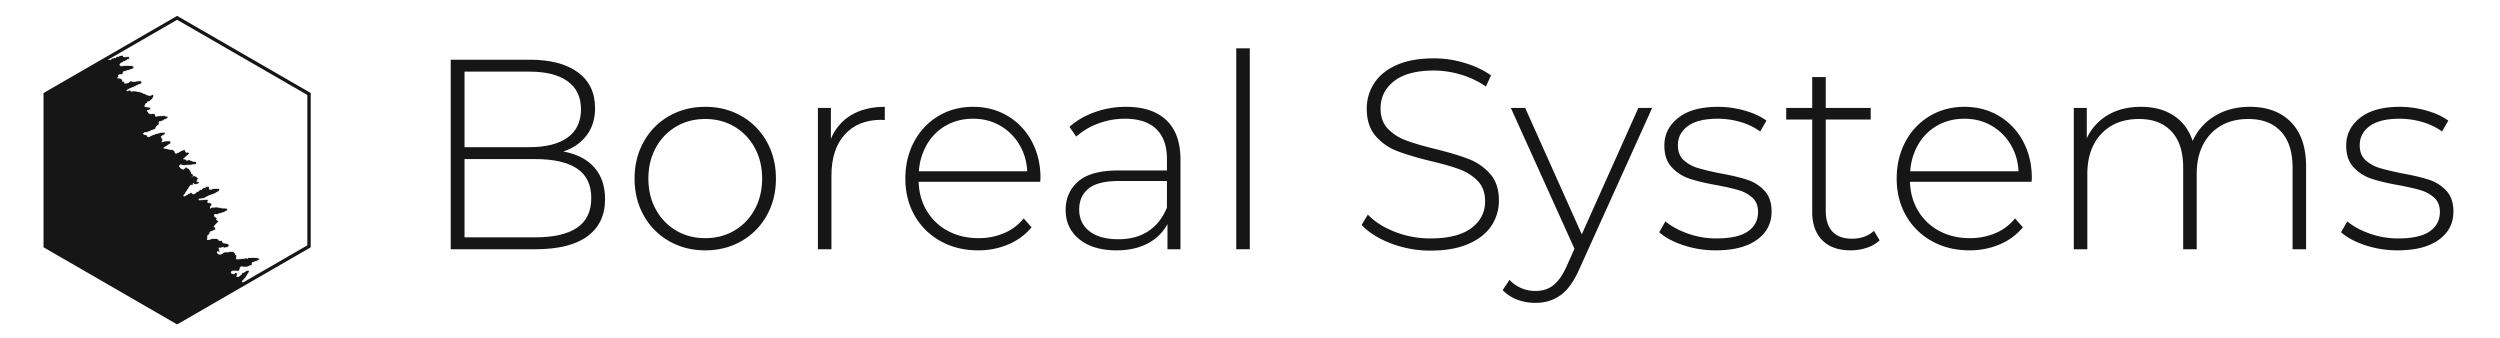 <svg id="Layer_1" data-name="Layer 1" xmlns="http://www.w3.org/2000/svg" viewBox="0 0 3693 500"><defs><style>.cls-1,.cls-3{fill:#fff;}.cls-2,.cls-4{fill:#161616;}.cls-2{stroke:#fff;}.cls-2,.cls-3{stroke-miterlimit:10;}.cls-3{stroke:#161616;stroke-width:5px;}</style></defs><title>Light_Full</title><rect class="cls-1" width="3693" height="500"/><polygon class="cls-1" points="262 0 45.49 125 45.49 375 262 500 478.51 375 478.51 125 262 0"/><path class="cls-2" d="M34.43,450.84c-1.85-1.21-4.15-1.56-6.45-1.91a2.32,2.32,0,0,1-2.4-1.77A3.38,3.38,0,0,1,27.47,444l2-.64c3.61-.08,6.58-1.05,10.08-.36,2.29.34,5-.18,7.66.06.77.11,1.1,0,1.21-.76.45-.87-.21-.66-.65-.88a1.91,1.91,0,0,1-1.52-1.33c-1.52-1.32-3.16-1.88-4.93-.58-1.21.75-2.84.19-4.38,1.06-1.21.76-1-.78-1.86-1.22s-.32-1-.1-1.43c1-1.41,2.65-1.95,2.77-3.81-.65-.88-1.53-.23-2.3-.34s-1.54.86-1.63-.56c-.33-1-.88-.45-1.1,0-1,1.41-2.2,1.08-3.4.74a46.22,46.22,0,0,0-6.68-.38c-1.42.1-1.41-1-2-1.55-.43-1.32.23-1.53,1.11-2.18a10.72,10.72,0,0,1,3.19-1.4c3.52-1.51,7.35-2,11.09-4,2.09-1.41,5.05-1.27,7.36-3.12,1.64.56,3.18-.3,4.83-.84,1.75-.2.86,1.54,1.18,2.53,1.54-.86.46-2,.9-2.84.88-.65,1.2.34,1.64.56.11.33.44.22.77.11,2.09-1.4,2.85-1.29,3.83.58,1.09,0,.33-1.2,1.32-1.52a2.67,2.67,0,0,0,.76,1.21l.32,1c1.55-2,4.07-2.05,5.94-3,.88-.66,2.07.78,3.17-.31.78-1,1.77-1.3,2.87-2.39a4,4,0,0,0-4.26-.8,24.56,24.56,0,0,1-13.26.67c-2.41-.68-5.15-.15-8,.05-.33.11-1.31.43-1.75.2-3.71-1.34-6.58,1.05-9.66,2.78l-3.63,2.27a2.85,2.85,0,0,1-3.61-1c-1.08-1.11-.31-2.09.57-2.74,1.66-1.63,1.44-2.28,0-3.28-2.51-2.1-5.14-1.24-7.67-.06-2,.64-3.84.52-5.81,1.16-1,.32-1.53-.23-2.08-.78a1.6,1.6,0,0,1,.45-2c.23-.44.89-.65,1.11-1.09,1.1-1.08,2.75-1.62,3.31-3.26.34-1.2,2.64-2,4.18-2.81a2.59,2.59,0,0,0,2-1.74c.45-2,2.87-3.48,5.06-3.47a7.68,7.68,0,0,0,4.95-2.7c1.77-2.39,4.73-3.35,7.37-4.21.66-.22,1.53.23,1.54-.87s-.76-1.21-1.52-1.32c-.66.21-1.1,0-1.76.2-2.3.75-2.29-1.44-2.94-2.32-.54-.55-.32-1,.23-1.53A12.24,12.24,0,0,1,38.86,386c1.87-1,3.3-2.16,3.21-3.59-.65-2-1.17-4.72-3.91-5.28a16.26,16.26,0,0,1-3.6-1c-.55-.55-.77-.11-1.32.43-1.21.76-2.09,1.41-3.3,2.17-1,.32-1.76,1.3-2.85.19-.76-1.21-2.17-2.2-1.18-3.62a4.71,4.71,0,0,0,1-1.42,1.88,1.88,0,0,0,.34-1.2c-.22-.66-.88-.44-1.54-.23-3,1-6.24-.16-9.42.15-1.53-.23-2.51-1-2.28-2.54.13-1.86-1.51-2.42-2.94-2.32-4.05-.14-7-2.46-10.7-3.8-1.2-.34-1.09-1.11-.54-1.65.12-.77.13-1.86,1.33-1.53,1.64.57,2.74-.52,4.27-.29.77.11,1.76-.21,2.63.24,1.43-.1,3.84-.52,4.28-1.39a2.48,2.48,0,0,1,3.52-1.51c2.73.57,5.15-.95,7.34.16l1-.32c.88-.65,2.75-.52,2.75-1.62-.09-1.42-1.74-.89-2.61-1.33a3.69,3.69,0,0,1-1.87-.13c-2.4-.67-4.8-1.35-4-4.52a20.23,20.23,0,0,1,7.89-1.47c1.86.12,2.52-.09,2.65-2a6.2,6.2,0,0,1,1.77-2.4c1.87-1,1.65-1.63.24-2.62a8.13,8.13,0,0,0-2.19-1.12c-.54-.55.34-1.2.46-2-.1-1.43,1.11-2.19,2.64-1.95,2.19,0,4.5-.74,6.46-.28a3.41,3.41,0,0,0,3.08-.64l-.11-.33c-3.29,0-5.8-1-8.64-1.92-2-.46-3.39-.36-4.72,1.16-.55.55-1.54.87-2.09,1.41-1.22,1.85-2.75,1.62-4.17.63-1-.78-1.41-1-2.19,0-1.65,1.63-4,2.38-6.15,3.46q-2.65,1.95-4.6-.69a20,20,0,0,0,2.88-4.58c1-4.7,5.75-7,7.75-10.89-.65-.89-1.64-.56-2.73-.57a4.32,4.32,0,0,1-3.35-5.83,3.12,3.12,0,0,1,1.54-.87c3.28,0,6.69-1.81,9.87-2.11l.66-.22a35.44,35.44,0,0,0,11-8.67c.22-.44.77-1,.23-1.54a2.66,2.66,0,0,0-1.76.21,2.61,2.61,0,0,1-1.1,1.09,2.15,2.15,0,0,1-2.52.09c-.44-.23-.32-1-.21-1.76.24-2.62-.74-3.4-3.59-3.2-1.09,0-2.3.75-3.06-.46a1.26,1.26,0,0,0-1.09,0c-1.32.43-1.78,3.49-4.07,2.05-1.22,1.85-3.08,1.73-4.41,3.25a3.75,3.75,0,0,1-2.63.86,2.61,2.61,0,0,1-2.84-.9c-.65-.88.23-1.53.67-2.4.55-.55,1.11-1.09.79-2.08-3.5-.68-7.12-.6-10.51-.95a14.42,14.42,0,0,1-3.72-.25c-2-.46-1.41-2.09-1.51-3.52-.43-1.32.67-1.31,1.66-1.63L6,292.59c1.42-.1,2.42-1.51,4-1.28.11.33.55-.55.34-1.21.12-1.86,1.23-2.94,2.77-3.81,2.63-.85,4-3.47,6.93-4.44,1.32-.42,2.1-2.5,4.62-2.59-2.29-1.44-2.28-2.54-1.18-3.62l-.21-.66c-4.49-.36-4.57-4-5.43-6.61a2.61,2.61,0,0,0-2.06-1.88,1.63,1.63,0,0,1-.64-3.07c1.54-.87,3-2.06,5.17-2,3.83-.52,7.67-1,10.65-4.19-1.53-.24-2.73-.57-3.6-2.11-.43-1.32-1.85-1.22-3.06-.46-3.63,2.27-7.58,3.55-10.67,6.38a18.89,18.89,0,0,1-6.82,3.67c-1.32.43-2.64,1.95-3.85,2.71a2.17,2.17,0,0,1-2.85.19c-.88-.44-1.42-1-.65-2,2.1-2.5,3-5.35,4.44-7.63.45-.88.56-1.64,1.22-1.86,2.2-1.08,2.65-3,3.21-4.68.24-2.63,2.12-4.7,2.69-7.43,1.23-4,1.23-4-3.26-3.31-3.18.31-5.93,1.93-9.32,1.57-3.5-.68-6.69.72-10.19,0-1.53-.23-1.52-1.32-1.84-2.31-.1-1.42,1.1-1.09,1.76-1.3,2-.64,4.06-1,6-2.69.78-1,3-1,4.29-2.49-1.74-.89-4.15-1.56-3.25-4.4,3.29-1.07,6.37-2.8,10-2.89,1.53.24,3.17.8,4.5-.73.44-.87,2.3-.75,3.28,0s2.08.78,3.72.24a4.43,4.43,0,0,1,5,.92c.44.22,1.09,1.1,2.19,1.11-.43-1.32.34-2.3,1.67-3.82a10.44,10.44,0,0,1-5.81.07c-3.28,0-6.56-1.15-9.85-.08a7.33,7.33,0,0,1-2.63-.24c-1.2-.34-1.09-1.1-1.41-2.09.12-.77.78-1,1.43-1.19,2.31-.75,2.53-1.19,1.89-3.17A1.67,1.67,0,0,1,9.5,215a33.66,33.66,0,0,0,2.34-6.23c-1.76,1.3-3.19,2.5-5.37,1.39-.55-.56-1.11,1.08-2.53,1.18-2.74.53-5.37.29-8,1.15-.32.1-.76-.12-1.09,0-1.1,0-1.53-.23-1.85-1.22.11-.77.23-1.53,1.22-1.85,3.4-1.84,6.38-3.9,9.46-5.63.66-.21.88-.65,1-1.41A13.71,13.71,0,0,1,1,198.8c1.65-1.63,2.76-3.81,4.75-5.55.22-.43.77-1,.56-1.63s-1.2-.34-1.64-.56-.66.21-1,.32c-.22.43-12.06,2.1-12.39,2.2-1.86-.12-1.3-1.76-1.95-2.64,2.43-2.61,6.05-3.79,9.24-5.19,1.64-.53,3.4-.74,4.29-2.48.22-.44.88-.65,1.75-.21,1.31.67,1.33-1.52,2.86-1.29.43.22.44-.88.34-1.2-.22-.66-.65-.89-1-.78a8.89,8.89,0,0,0-5,1.28,6.92,6.92,0,0,1-3.84.52c-1.42.09-2.62-1.34-1.84-2.32,1.65-1.63,1.89-4.26,2.78-6,.67-1.31,1.11-2.18,3-2.06a7.18,7.18,0,0,0,3.52-1.51,17.43,17.43,0,0,1,7.26-4.54c1.32-.43,2.21-2.17,3.64-3.37a.65.65,0,0,0-.32-1c-.54-.55-1.52-1.32-2.4-.67A14.17,14.17,0,0,0,10,161.64c-2.54,2.28-5.61,2.91-8.36,4.53a1.89,1.89,0,0,1-2.4-.67c-.87-.45-.76-1.21-.31-2.09,1.21-1.85,2.33-4,4.09-5.33.77-1,2.31-1.85,2.11-3.6-2,.64-3.95.19-5.81.06-1.53-.23-3.07.64-4.39,1.07-3.18.3-6.35-.49-9.52-.18-.77-.12-1.21-.34-1.42-1a1.78,1.78,0,0,1,.67-2.41,12.76,12.76,0,0,1,3.41-1.83c2.42-.42,4.51-1.83,7-1.92,1.42-.1,3.07-.63,3.52-2.6a5.88,5.88,0,0,1-3.27-1.12c-.88-.45-1.87-.13-1.64-1.66.34-1.2.68-2.4,2.1-2.5,4.28-.3,8.66-.26,12.83-.89a1.17,1.17,0,0,1,.76.12c.65.88,1.19,1.43,2.41.67.55-.54,1.74.89,2.74-.52.77-1,1.75-.21,2.62.23,2.95,1.23,2.62,1.34,5,.92-1.51-2.42-.95-4.06,2.24-5.46.66-.21,2.52-.09,2.31-1.84-.1-1.43-1.74-.89-2.84-.9-2.4-.68-4.49-.36-7.23.16-4.06,1-8.23,1.58-12.39,2.21a5,5,0,0,1-3.61-1c-1.84-2.31-4.26-1.89-6.77-1.8-1.1,0-2.52.09-3.62.08-2.41.42-2.41.42-3.93-2a6.94,6.94,0,0,0,3.86-2.71c.44-.87,1.87-1,2.85-1.29l9.23-3c.33-.1,1.09,0,1.21-.75s-.32-1-1.09-1.11a5.35,5.35,0,0,1-2.83-2c-1-.77-.64-2,.67-2.4A2.59,2.59,0,0,1,2,116.89c1.53.23,2.84.9,4.26.8a5,5,0,0,1,3.94.91c1,.77,2.19,0,3.06.46,2,.45,3.28,1.12,4.93-.51.33-.11.77.11,1.1,0,1.41,1,2.51,1,3.4-.75.44-.87,1.87-1,2.53-1.18,1.75-.21,2.52-1.19,3.09-2.83-2.52-1-5.14-2.33-8.09-2.47a31.64,31.64,0,0,1-9.3-1.71c-1.31-.67-2.51-1-3.16-1.89C6,104.33,3.2,106,.69,106a3.83,3.83,0,0,1-1.76.2,1.47,1.47,0,0,1-1.74-.89c-.65-.88-.1-1.42.78-2.07a5.28,5.28,0,0,0,1.77-2.4,54.91,54.91,0,0,0-7.34-.16c-2.62-.24-5.14-.15-7.55-.83a2.11,2.11,0,0,1-2-2.64c2.74-.53,5.28-2.81,8.13-3A25.43,25.43,0,0,0-2.06,92c1.54-.87,1.77-1.3.68-2.41-.11-.33-.54-.55-1.09-1.1-.65-.88,0-2.19,1.34-2.62,1.09,0,2.08-.31,3,.13a15.26,15.26,0,0,0,5.92.27c.43.22.65-.22.76.11,2.4,1.77,4.93-.51,7.44.5.11.33,1-.32,1.32-.43a18.46,18.46,0,0,1,12.81,1.3,3.42,3.42,0,0,0,2.07.78c1-.32,2-.64,2.09-1.4.34-1.21-1.08-1.11-1.52-1.33-5.25-1.57-10.38-2.82-15.85-4-2.73-.57-4.36-2.23-6.77-2.9-.77-.12-.76-1.21-1-1.87A9.6,9.6,0,0,1,8.49,74c-1.65.53-2.75.52-4,1.28-.55.55-1.31.43-2.08.31-.66.22-1.2-.33-1.42-1s.12-.77.67-1.31c1.76-1.3,2.55-3.38,4.64-4.78,1.1-1.09.56-1.64-1-1.87-1.63-.56-3.28,0-5.14-.15s-3.49-1.78-5.69-.7c-.55.54-.87-.45-1.09-1.11,0-1.09,0-2.19,1.11-2.18,2.75-.53,5-2.7,7.91-2.57a2.5,2.5,0,0,0,1.76-1.3c-2.51-1-5.36-.8-8-1-1.09,0-1.86-.13-2.95-.14-1.2-.33-1.09-1.1-1.08-2.19-.32-1-.1-1.43.89-1.75a30.21,30.21,0,0,1,9.33-2.67c2.52-.09,4.72-1.17,7.34-.93.33-.1,1-.32.88-.65.45-.87-.32-1-.75-1.21-1.31-.67-2.51-1-2.72-2.76-.1-1.42-1.52-1.32-2.29-1.44-1.2-.34-1.74-.89-1.74-2C3,40.45,3.7,40.24,5,39.81c3.62-1.18,7-3,10.66-4.19.11-.77-.22-.66-.65-.88-1.42-1-2.75,1.62-4.49-.36-.76-1.21-2.51-1-4.15-1.57a31.39,31.39,0,0,1-4-2.33c-1.31-.67-2.5-2.1-4.14-2.66-1.09,0-.65-.88-.43-1.32.45-.87.46-2,1.66-1.63a7.58,7.58,0,0,1,2.63.24c1.31.67,2.18,1.11,3.5-.41a5,5,0,0,1,4.83-.84c2.07.78,4.38,0,6.68.38a1.27,1.27,0,0,0,1.65-1.63c-.53-1.65-.74-3.4-2.81-4.18-3.49-1.78-3.6-2.11-1.49-5.71-1.86-1.22-4.81-1.35-6.11-3.11C7.34,8.83,6.69,8,5.16,7.72,2.86,7.38,1.56,5.61-.07,4c-.88-.45-.54-1.65.24-2.63A2.09,2.09,0,0,1,2.8.48C8.15,2.38,13.65.23,19.67-.27,18.48-1.7,17.39-2.81,17-4.13s-1.19-1.43-2.17-2.2c-2.18-1.11-5.47-1.14-6.43-4.1C6-10,5.42-12.76,3.12-13.1s-4-2.33-5.66-4a1.3,1.3,0,0,1-.31-2.08A2.3,2.3,0,0,1-.76-20.58c2.19,0,3.6,1,5.35,1.9.11.33.32,1,.65.89,3.29,0,5.9,1.35,8.52,2.69,1,.77,2,.45,3,.13,1.86.12,1.87-1,1.88-2.07a4.45,4.45,0,0,0-1-1.87,4.59,4.59,0,0,0-2.05-3c-1-.77,1-2.51-.09-3.61s-.31-2.09,1-2.51c1.87-1,2-1.74,1.12-3.28l-.32-1a1.75,1.75,0,0,1,.78-2.07,3.25,3.25,0,0,1,2.52-.09c1.42,1,3.16,1.88,3.8,3.86a6.5,6.5,0,0,0,4.14,3.75c1.74.89,3.82,1.67,5.45,3.33a3,3,0,0,0,2.94,1.23c.89-.65,0-1.1-.09-1.43C36.07-24.9,35-26,35-27.1c.34-1.2-1.84-2.31.35-3.39-2.18-1.11-2.27-3.63-5-4.2-1.2-.34-3.17-.79-3.15-3L27-38.33c-.65-.88-2.53,1.19-2.3-.35.46-2-1.19-1.43-1.63-1.65a42.36,42.36,0,0,0-4.25-3c-2-.45-2.83-2-4.24-3-1-.77-1.2-1.43-.42-2.41s1.64-.54,2.19,0c1.74.88,3.83.57,4.8,2.44.54.55,1.75-.2,2.52-.09.43.22,1.09,0,1.64.56.1.33-1.11,1.09-.24,1.53.44.22,1.22-.76,1.54-.86,1.43-.1,1.31,1.76,3.06,1.55l.22-.43a33.91,33.91,0,0,1-2.24-8c-.09-2.52-1.38-5.38-2.46-7.58s-.3-4.27-1.27-6.14c-.32-1,.56-1.64,1.66-1.63a1.85,1.85,0,0,1,2.18,1.11,16.45,16.45,0,0,0,3.57,5.39c.55.55.43,1.32.65,2s0,1.09.53,1.65c1.19,1.43,2.06,3,1.17,4.71-.44.88-.12,1.86,1.42,1,.88-.65,1.64-.53,1.31.67,0,2.19,1.94,3.74,2,6.26a18.12,18.12,0,0,1,2.12-4.7c.44-.87.23-1.53,1.54-2s1.33-1.52,1.34-2.62a9.83,9.83,0,0,1,1.89-4.25c.22-.44.67-1.31,1.54-.87,1.2.34,2.08.79,2.07,1.88-.36,3.39-.49,6.35-1.72,9.3-.66,1.31.76,1.21.21,1.75a2.52,2.52,0,0,1-1.76,1.3C48-43,44.53-42.58,45-41.26c.21,1.76-1.55,3.06-2.22,4.36-.77,1-1.11,2.19-.46,3.07,1.41,2.09,2.38,4,3.79,6,.66-1.31.67-2.4,1.45-3.38,1.1-1.09,2-1.74,2.43-3.71.34-1.2,2.1-2.5,3.1-3.92a46.94,46.94,0,0,0,5.21-8.61,2.34,2.34,0,0,1,2.32-1.85,2.32,2.32,0,0,1,2.06,1.88,8.79,8.79,0,0,1,.63,4.17A10.82,10.82,0,0,0,63-37.29a16.27,16.27,0,0,1-.38,5.58c-.11.77-.89,1.75-.79,3.17.21,1.76.31,3.18-2.54,3.38-1.1,0-1.1,1.09-.56,1.64.76,1.21,2.62,1.33,2.16,3.3-.22.44.88.45,1.31.67.66-.22.66-.22.88-.65,0-2.19,1.78-3.49,3.22-4.69a6.91,6.91,0,0,1,2.2-2.17c3.63-2.27,3.63-2.27,6.79.71-.3-4.28,3.12-7.21,5.33-10.48.78-1,1.87.13,2.63.24,1.1,0,1.42,1,1,1.87-1.33,2.62-.8,5.36-1.7,8.2a4.33,4.33,0,0,0,.29,4.28,4.21,4.21,0,0,1-.8,5.36c.87.44,1.75-.21,2.74-.53a2.29,2.29,0,0,1,3,1.23c.65.88.53,1.64-.24,2.62-1.55,2-3,4.25-5.41,5.77-.88.65-1.44,1.19-1.12,2.18.66.88,1.21.34,2.2,0,3.4-.75,6.15-2.37,7.16-6a7,7,0,0,1,1.34-3.72,2.1,2.1,0,0,1,2.53-1.18,1.45,1.45,0,0,1,1.63,1.65c.73,4.5,1.46,9-.65,13.69-.89,1.74-.91,3.93-1.8,5.68-.44.87-.66,1.31-.12,1.86.87.44,1.42-.1,2-.64,3.52-2.6,6.61-5.43,7.74-9.8a3,3,0,0,1,2.43-2.61c1-.32,1.42-.1,1.85,1.22A.33.33,0,0,0,107-5c0,1.1-.57,2.74-.14,4.06.75,1.21,2.61,1.33,2.6,3.52,1.12-3.28,2.44-4.8,5-6,2-.64,3.3-2.16,4.74-3.35,1.65-1.63,3.3-2.17,5.17-3.14a3,3,0,0,1,3.5.68c.75,1.21-.13,1.86-.57,2.74-1.55,2-3.1,3.92-5,6-1.1,1.09-1.44,2.29-2.54,3.38.76,1.21,1.64.56,2.73.57a2.33,2.33,0,0,1,2.74.56c.75,1.21,0,2.19-.79,3.17-1.44,1.2-5.51,4.34-7.82,5.09-.66.22-.55.55-.88.65-.88.65-1,2.51-3.08,1.73,1.73,3.08,2.69,6,2,9.55a24.74,24.74,0,0,1,4.18-2.82c1-.32,2.2-1.08,2.18,1.11-.11.77.55.55.88.45,1.09,0,1.87-1,2.74-.53-.23,1.53-1.66,2.72-2.55,4.47,3.84-1.61,7.79-1.8,10.65-4.19,1.21-.76,2-.64,2.3.35a3.09,3.09,0,0,1-.79,3.17A23.65,23.65,0,0,0,132,31.68c-.58,3.83-3.23,6.88-5.22,9.71-1.22,1.86-.8,3.17,1.07,3.3a12.35,12.35,0,0,1,5.68,1.79c1.2.34,2.62,1.34,2.06,3a.85.85,0,0,0,.75,1.21c2.08.79,3.16,1.89,2.49,4.3-.45.87,2,1.54,3.5.68a34.39,34.39,0,0,0,3.09-2.83,40.87,40.87,0,0,1,6.16-3.45c1.31-.43,2.3-.75,3.72.24,1.31.67,1,1.87.74,3.4,2.85-.19,5.49-2.14,8.45-2,2.29.34,5.15-1,7.46-1.7,1.41,2.09,1.51,2.42-.58,3.83-2.64,2-5,4.89-8.26,6-1,.32-1.21.76-1,1.42a2.73,2.73,0,0,0,.1,1.42c-.34,2.3-.36,4.49-3.43,5.12-2,.65-3.74,1.95-4.08,4.24a3.61,3.61,0,0,1-2,2.84,9.2,9.2,0,0,0-2.55,4.47c2.62,1.33,4.5-.73,7-1.92-1.44,2.29-3.52,2.6-4.41,4.35-.12.76,2-.64.86,1.54-1,1.41-.56,1.64,1.86,1.22a1.18,1.18,0,0,1,.76.11c.21,1.75,2.07,1.88,2.83,3.09,1.08,1.1,1.41,1,2.84.9,1.09,0,2,.45,2.52-1.19.23-.44.89-.65,1.54-.86,1.1,0,2.52-.09,3.3-1.07.67-1.31,1,1.87,1.86.12a2.84,2.84,0,0,1,2.75-1.62,3.8,3.8,0,0,0,2.63-.86c1-.32,2.09-.31,3.08-.63s2.3-.75,2.51,1c.43,1.32,1.85,1.22,2.95,1.23,1.31-.43,2.84-.2,4.27-.3,1.09,0,1.86.13,1.85,1.22.22.66.64,2-1,2.51-2.42.42-4.19,2.82-6.93,3.35-1.65.53-3.3,2.16-5.5,3.24a2.1,2.1,0,0,0-.35,2.3c.22.66,1,.77,1.75.89a6.6,6.6,0,0,0,2.52-.09c4.06-1,7.89-.38,11.61-.13a3.53,3.53,0,0,1,1.86.12c1.2.34,2.73.57,2.61,2.43.1,1.42-1.55,2-2.54,2.28A67.12,67.12,0,0,1,184,105.46c-1.32.43-2,.64-2.21,2.17.1,1.43-1.33,2.62-3.09,2.83a4.91,4.91,0,0,0-2.19,0c-1,.32-2.2,1.08-1.55,2,1.74,2-.45,2-1.33,2.62.76.11,1.64.56,2.3.34a3.84,3.84,0,0,1,3.71,1.35c.65.88,2,1.54,1.29,2.85.11.33.22.66.55.55,2-.64,2,.46,2.39,1.78-.11.76.76,1.21,1.42,1,1.64-.53,3.94-.19,5.27-1.71s2.64-2,4.28-1.39c2.18,1.11,4.82.25,6.9-.06,1.42-.1,3.18-.3,4.6-.4,1.32-.43,2,.45,2.62,1.33,1.19,1.43.86,2.64-.46,3.07-4.72,1.16-8.47,4.2-13.08,5.7a56.07,56.07,0,0,0-7.25,3.45c-.33.11-.55.54-.67,1.31,1.1,0,1.87-1,2.64-.86,1.31-.43,2.52-1.18,3.06.46.43,1.32,1.75.89,2.4.68,4.17-.63,8.21.61,12.15,1.52a8.12,8.12,0,0,1,3.82,1.67c1,.77,3,.13,3.38,1.45,2.84.89,5.24,2.67,8.76,1.16,1-.32,1.87-1,2.95.13s-.12,1.86-.24,2.63c-.46,3.06-3.21,4.68-5.19,6.42a2.67,2.67,0,0,1-2.64.86l-.66.21c.43,1.32-.56,1.64-1.87,2.07a5.81,5.81,0,0,0-1.67,2.72c-.66,1.31-.89,1.75.75,2.31,1.53.23,3.07.46,4.93.58a3.49,3.49,0,0,1,2.07.78c.87,1.54.42,2.42-1.12,3.28l-1,.32a6.56,6.56,0,0,1-2.41.42c.1,1.43,1.41,2.09,1.73,3.08.43,1.32,2.17,2.21,3.93,2a8.12,8.12,0,0,1,2.85-.19c1.75-.21,3.39.35,3.37,2.54.1,1.43,1.2,1.43,2.51,1,3.4-.75,6.9-.06,10-.7,1.76-.2,3.06,1.56,4.93.59,1-.32,1.74,2,.63,3.07a6.66,6.66,0,0,1-2.42,1.52,9.44,9.44,0,0,0-4.07,2.05c-1.1,1.08-2.63.85-4,1.28-2,.64-2.3.75-2.1,2.5a2.21,2.21,0,0,1-.9,2.84c-1.76,1.3-3.52,2.61-4.2,5-.23,1.53-2.31,1.84-3.63,2.27-4,1.29-7.15,3.78-11.53,3.75-.76-.12-1.87,1-3,2.06a12.37,12.37,0,0,0,4.15,1.56c1.2.34,2,.45,2,1.55.64,2,2.29,1.44,3.17.79,2.31-1.84,5.39-2.48,8.24-3.77,2-.64,4.39-1.06,6.37-1.7,2.2-1.08,4.6-.41,6.58-1,1-.32,1.53.23,1.41,1,.32,1,.87,1.54-.34,2.29l-3.63,2.28c-1.54.86-2,1.73-.9,2.84,2.07,1.87,1.28,3.95.5,6,3.85-1.61,7.9-1.47,11.95-1.33,1.09,0,.76,1.21,1,1.87a1.27,1.27,0,0,1-.12,1.86c-2.42,1.52-4.52,2.92-6.61,4.33l-3.63,2.27A107.51,107.51,0,0,0,254,221.1c2.29.34,3.93.9,4.46,3.64.1,1.43,1,1.87,2.62,1.34a26.65,26.65,0,0,0,4.73-2.27,12.45,12.45,0,0,1,4.39-2.15c2.31-.75,3.51-.42,3.82,1.67.43,1.32,1,1.87,2,1.55,2.31-.75,3.17.79,3.71,2.43-2.87,2.39-5.73,4.78-8.49,7.5,1.53.23,3.18-.31,4.15,1.56.21.66.87.45,1.53.23,2.2-1.08,3.94-.19,5.69.7a14.2,14.2,0,0,0,4.37,1.13c3.06.46,3.17.79,3.15,4.08-3.51.41-6.81,1.48-10.09,1.45a69.26,69.26,0,0,0-9.31.48c-.77-.12-1.64-.56-2.41-.68a1.74,1.74,0,0,0-2.41.42,1.64,1.64,0,0,0-.45,2,8.14,8.14,0,0,0,3.15,3c1.85,1.22,2.84.9,4.39-1.06a3.18,3.18,0,0,1,2-1.74c.33-.1,1-.32.77.12,0,2.19,1.3,1.76,2.5,2.1,1.64.56,1.52,2.42,2.93,3.42a6.64,6.64,0,0,1,1.19,2.52c.43,1.32.86,2.64,3.15,3,1.43-.1,1.75.89-.34,2.29,3.4-.74,5.24,1.58,7.09,2.79.88.45.43,1.32.21,1.76-.34,1.2-1.44,2.29-1.78,3.49.77.12.77.12,1.1,0,1.09,0,2.08-.31,2.07.78.43,1.32.2,2.85-1.56,3.06-2.08.31-4.94,1.6-6.78-.71-.88.65,1.3,1.76-.45,2-.66.22-1.44,1.2-2,.65-1-.78-1.1,0-1.65.53-2,1.74-2.66,4.14-4.2,6.1-2.1,2.51-3.22,5.78-5.43,8-.22.43-.45.87-.34,1.2.54.55,1-.32,1.43-.1,1.09,0,1.54-.86,2.42-1.51s2.19-1.08,3.41-1.84,2.52-1.19,3.73-1.94c.88.44,1.09,1.1,1.63,1.65a2.78,2.78,0,0,0,3.95-.19,9.7,9.7,0,0,1,4.51-2.92c.88-.65,1.54-.86,2-1.74-.11-.33.55-.54.77-1,.77-1,2.29,1.44,2.74-.52.34-1.21,1.66-1.63,2.64-2a4,4,0,0,0,3.19-1.39,6,6,0,0,1,3.4-.75c1.53.23,2.08.79,1.85,2.32-.56,1.64.42,2.41,1.73,2a6,6,0,0,0,3.4-.74c2.31-.75,4.82.26,7.46-.6a2.64,2.64,0,0,1,2.83,2,1.46,1.46,0,0,1-.56,1.64c-3.3,2.17-6.28,4.23-10.23,5.51a42.59,42.59,0,0,0-8.68,3.55c-2.64,1.95-6,2.69-9.22,3a1.32,1.32,0,0,1-1.1,0c-.32.1-1,.32-.77,1-.22.43.54.55.87.44a69.64,69.64,0,0,0,9.21-.8c2.74-.53,4.16.46,3.05,2.65-.46,2,.09,2.52,1.84,2.31a1.28,1.28,0,0,0,1.1,0c2.73.57,3.81,2.77,1.6,4.94-.77,1-1.33,1.52-.79,3.17,1.76-1.3,3.19-2.49,5-1.28l.33-.1c4.61-1.5,8.75,1.16,13.46,1.08,1.53.24,2.85-.19,4.49.37,1.09,0,1.86.12,1.85,1.22a2.19,2.19,0,0,1-1,2.51,28.65,28.65,0,0,1-8.67,3.55c-2.75.52-5.06,2.37-8.23,1.58-.77-.12-1.21.75-1.43,1.19a2.21,2.21,0,0,0,.64,2l2.94,2.32c.11.33,1,.77.32,1-1.88,2.06.64,2,1.18,2.52,1,.78,1.31,1.77.2,2.85-1.88,2.07-4.19,3.91-5.85,6.64a2.44,2.44,0,0,1,2.39,2.87c-.24,1.53-1.88,2.06-3.09,2.82l-3.63,1.18c-.55.54-1.54.86-1.65,1.63-.56,1.64-.79,3.17-2.77,3.81-.66.21-.34,1.2-.45,2-.23,1.53.2,2.85-.69,4.59,2,.45,3.5-.41,4.82-.84,3-1,5.26-.61,7.78-.71,1.86.13,3.4.36,4.37,2.23a2.3,2.3,0,0,0,2.07.78c2.2-1.08,3,.13,3.49,1.78.32,1,.87,1.54,2.4,1.77a22,22,0,0,1,5.47,1.14c.87.44,1.74.89,1.73,2-.44.87,0,2.19-1.66,2.73-1.21.75-2.63.85-4.28,1.39-1.32.43-2.84-.9-4.16-.47a6.75,6.75,0,0,1-4.6.4c-.56,1.64.63,3.07,1.06,4.39.21.66.43,1.32-.12,1.86a1.81,1.81,0,0,1-1.54-.23,1.26,1.26,0,0,0-1.86-.12c-.44.87-.33,1.2.21,1.75,1.41,2.09,5.13,2.34,7.34.17a6.23,6.23,0,0,1,5.27-1.72c3,.14,5.59-.72,8.11-.81A5.11,5.11,0,0,1,347,374c.76,1.21.53,2.75,2.39,2.87.44.22.54.55.43,1.32a1.78,1.78,0,0,0-.23,1.53c-.79,3.17-.9,2.84,2.39,2.86a65.1,65.1,0,0,0,11.51-1.55c.33-.11,1.21-.76,1.2.34.21.66.87.44,1.1,0,.77-1,2.3-.75,3.4-.75a66.19,66.19,0,0,1,11.38.31c1.1,0,2.3.35,2.29,1.44.1,1.43-.45,2-1.77,2.4a21,21,0,0,1-6.15,2.36c-2,.64-2.86,1.29-2.65,3.05s-.24,2.62-2.54,2.28c-.33.1-1.09,0-1.31.42-3.53,2.61-7.9,1.48-11.62,1.23a1.94,1.94,0,0,0-1.87,1,8.45,8.45,0,0,0-.57,2.74c-1,2.51-1.89,3.16-4.62,2.59a19.48,19.48,0,0,0-4.38,0c-.44-.23-.44-.23-.77-.12-1.42.1-2.41.42-3,2.06-.44.87.32,1,1.2,1.43,1.3.67,2.61,1.34,3.61-.08s1.87-1,3.07-.63a2.17,2.17,0,0,1,1.08,2.19,14.54,14.54,0,0,1-.9,2.85c2.29,1.44,3.84-.52,5.27-1.72.55-.54,2-.64,1.88-2.06,0-1.1,1.76-1.3,2.42-1.52,1.21-.76,2.09-1.41,3-2.06a14.14,14.14,0,0,1,3.52-1.5c1.32-.43,1.64.56,2.29,1.44.87.44.43,1.32-.13,1.86l-.65.21a52.15,52.15,0,0,1-9.08,12.42c-.22.44-.11.76-.34,1.2,2.41.68,4.82.26,7.12.6.76.12,1.21-.75,1.76-1.3,2.43-2.61,5.62-4,8.8-5.41,1.65-.53,2.18,1.11,3.39,1.45a40.47,40.47,0,0,1-6.88,11.34,2.57,2.57,0,0,0,2.52-.09,53.49,53.49,0,0,1,14.27-4.27l3.62-1.18c2-.64,3.17.79,2.72,2.76-.22.44-.44.87,0,1.09.32,1,.87,1.54.75,2.31l-.35,2.3c.66.88,1.54.23,2.63.24.66-.22,2-.65,2.63.23a3.43,3.43,0,0,1-.13,3c-1.88,2.07-2.89,4.58-5.64,6.2a21,21,0,0,0-3.41,2.93c-1,1.42-1.22,1.85.52,2.74,2.51,1,3.38,2.55,2.37,5.06-.66,1.31,2.27,4.73,3.8,5a3.41,3.41,0,0,1,3.05,1.55c.87,1.54,2.84,2,3.72,1.35,1.76-1.31,3.95-1.29,5.7-1.49a34,34,0,0,1,5.81-.07c2.19,0,3.17.79,3.7,2.44.87,1.54-.23,2.62-1.34,3.71-2.42,1.52-4.4,3.25-6.82,4.77,2.17,2.21,5,2,7.75,2.58,1.1,0,1.52,1.32,3.17.79,2,1.55,4.7,2.11,7.21,3.12a2.7,2.7,0,0,1,1.18,2.53c-.34,1.2-1,1.41-2.42,1.51a47.62,47.62,0,0,1-13,.23,3.43,3.43,0,0,1-2.08-.78c-.54-.55-1.09,0-1.32.43-.55.54-.11.76.33,1,.1.33.21.66.54.56,1,1.87-.25,3.72-2.44,3.7a43.76,43.76,0,0,1-8.86-1.49c-4.91-1.68-9.16-4.67-14.42-5.15a9.9,9.9,0,0,1-4.48-1.45c-.76-.12-1.3-.67-2.41.42,2.93,3.41,5.76,6.5,11.35,5.78,2.08-.32,4.27-.3,5.13,2.33.21.66.43,1.32-.79,2.08-1.86,1-3.63,2.27-5.82,3.35a6.21,6.21,0,0,0-3.08,1.73c1.08,1.1,2.4.68,3.6,1,3.07.46,5.24,2.67,8.41,3.46.33-.11.76.12,1,.78,0,0-1.54.86.21.65,2.09-.31,3.28,1.12,4.92,1.68,1.2.34,1,1.87.52,2.75,0,1.09-.66,1.31-1.76,1.3l-4.27.29c-1.86-.12-4.05-.14-5.27,1.72-1,1.41-2.53,1.18-3.95,1.28-3.18.3-3.18.3-2.33,2.94.43,1.32.75,2.31-.68,3.5-1.1,1.09-2.09,1.41-3.51.41a8.05,8.05,0,0,0-2.18-1.11,3.27,3.27,0,0,0-3.74,1.94c.11.33,0,1.1-.33,1.2-1.45,2.29-1.23,3,1.29,2.86,1.86.12,2.83,2,4.69,2.12.77.11.54,1.64.42,2.41s-.44.87-1.43,1.19c-2.41.42-5,1.28-7.46,1.7-5.37.29-10,2.88-15.36,3.17-.77-.12-2.41.42-1.11,2.18.65.88-.45,2-1.34,2.62-1.86,1-3.73,1.94-5.93,3a20.27,20.27,0,0,0-3.53,2.6c1.31.67,2.29,1.44,3.6,2.11a1.68,1.68,0,0,1,1.08,2.2c-.67,1.31-1.11,2.18-2.87,2.39a14,14,0,0,1-3.49-.69c-1.21-.33-1.65.54-1.33,1.53l.64,2a2.7,2.7,0,0,1-2.32,2.94,21.4,21.4,0,0,1-2.52.09,8.08,8.08,0,0,0-6.57,0c-.66.22-1.64-.56-2.19,0,.1,1.42,1.63,1.65,1.62,2.75-.11.76-1,.32-1.32.42a2.87,2.87,0,0,0-3.3,2.17,9,9,0,0,1-1,2.51c-.34,1.2-1.33,1.52-2.75,1.62-2.41-.67-4.82-.25-7-.27a11.5,11.5,0,0,0-7.35,2,4.15,4.15,0,0,1-3.41.74c-2.29-.35-4.38,1.06-5.82,2.25-.77,1-.78,2.08-2.31,1.85s-3.29,0-4.48-1.46a5.69,5.69,0,0,1-1.19-1.43c-.53-2.75-2.71-3.86-4.34-5.51-1.11,1.08-.79,3.17-.36,3.39,2.29,1.44,1.18,3.62,2.48,5.38.21.66.86,1.54-.35,2.3-.88.65-1.65,1.63-2.85,1.29a4.11,4.11,0,0,1-2.18-1.11,5.19,5.19,0,0,0-2.52-1c-.65.21-.55.54-.33,1.2.35,11.17-23.8,4.09-31.15,5-2.62-.24,14.52,35.7,12.43,37.11-1.11,1.09-2.32,1.85-1.78,3.49s-.57,2.74-2.22,3.27a18.93,18.93,0,0,1-5.82,2.26c-12.36-16.74-16-23.56-25.68-36.45l-.33.11c-1.32,1.52-2.43,3.7-4.73,3.36-3-.13-6.13-.92-8.19-3.9-.86-1.54-1.5-3.51-2.7-5-.54-.55-.65-.88-1-.77-.66.21-.77,1-1,1.42l.53,1.64a2.09,2.09,0,0,1,.1,1.43c.11.33,0,1.09-.34,1.2-2.63.86-1.23,4-3.54,4.79s-3.64,3.37-5.84,4.45l-.33.1c-1,1.42-2.3.75-3.4.75a2.59,2.59,0,0,1-1.66,2.72,5.65,5.65,0,0,1-5.25-.48,1.08,1.08,0,0,0-.55-.55c-1.31-.67-1.95-2.64-3.27-2.21a10.44,10.44,0,0,0-4.73,3.36,57.61,57.61,0,0,0-3.65,4.46,4.24,4.24,0,0,1-3.08,1.73c-1.75.2-2.95-.13-3.16-1.89a4.37,4.37,0,0,0-1-1.87c-1.1,0-1.54.87-2.09,1.41a3.92,3.92,0,0,1-3.31,2.17c-.65.21-1.31.42-1.43,1.19.32,1,.09,2.52-1.33,2.62-1.65.53-3.3,1.07-4.82-.26-2.29-1.44-5.13-2.34-6.09-5.3-2,1.74-3,3.15-4.75,4.45-2.86,2.39-6.48,3.57-10.21,4.42-.66.21-1.43.09-2.09.31-3.17-.79-4-2.33-2-5.16A7.37,7.37,0,0,1,135.7,600c.88-.65.66-1.31,0-2.19s-2.07-.78-2.29-.34c-1.11,1.08-2.42,1.51-3.42,2.93a3.76,3.76,0,0,1-1.22,1.85c-.77,1-1.33,2.62-3.3,2.16-1.86-.12-3.5-.68-3.26-3.31-7.27,5.64-15.19,9.31-22.88,12.54-1.87,1-3.07.63-4.26-.8-.55-.56,0-1.1.12-1.86,1.56-3.06,4.09-5.34,6.19-7.84,1-1.42,2.76-2.72,4.42-4.35.22-.44.88-.65,1.1-1.09.34-1.2.12-1.86-1-1.87-2,.65-3.73.85-5-.91-1.09-1.1-1-3-.73-4.5-2.19,0-2.43,1.52-3.31,2.17-1.1,1.09.41,3.51-2.1,3.6l-.33.1c-.15,5.15-1.82,9-4.25,11.58-.78,1-1.55,2-3.41,1.84-1.64-.56-2.62-1.34-2.83-3.09-1-3-2.06-3-4.37-1.13a16.65,16.65,0,0,0-4.53,5.11c-1.44,2.29-3.86,3.81-6.28,5.32a2.64,2.64,0,0,1-3.29,0c-1.41-1-.53-1.65-.19-2.85.89-1.75.8-4.27,3.76-5.23l.22-.44c-2.29-1.44.24-2.62.58-3.83-1.2-.33-2.41.42-3.4.75s-1.54.86-2.52.09c-1.85-1.22-2.07-1.88-.85-3.73a53.22,53.22,0,0,1,8.39-8.92,6.2,6.2,0,0,1,2.87-2.39,3.94,3.94,0,0,1,4.81.26c-.86-1.54-1.51-2.42.47-3.07a19.48,19.48,0,0,0,2.52-.09c1.09,0,1.53-.86,1.54-2-.32-1-1-.77-1.74-.89-2.85.2-5.6,1.82-8.34,2.35a4.62,4.62,0,0,0-2,1.74c-1.66,2.72-4.63,3.69-6.94,5.53a8.88,8.88,0,0,1-4.83,1.93,6.6,6.6,0,0,0-4.07,2.06,36.69,36.69,0,0,1-7.38,5.31c-2.75,1.62-4.93.51-4.91-2.78a4.52,4.52,0,0,0,.56-1.64,14.93,14.93,0,0,0-5.27,1.71c-1.87,1-3.84,1.62-5.8.07a4,4,0,0,0-3.72-.25c-1.32.43-2.42.42-3.4.74s-1.43.1-2.08-.78c-.21-.66,0-1.09.56-1.64l.45-.87c1.43-1.19,3-3.15,4.73-3.36,2-.64,2.32-2.94,4.3-3.58.66-.22,1.87-1,3.07-.64-.65-.88-4.12-5.94-4.55-6.16-1.3-1.77-.53-2.74,1-3.61.55-.54,1.1-1.09.89-1.74-.32-1-1.2-.34-1.86-.13a1.85,1.85,0,0,1-1.64-.56c-.43-1.32-1.64-.56-2.4-.67a6,6,0,0,1-3.94-.91c-1.31-.67-1.62-2.75-.63-3.07,3.08-1.73,3.54-4.79,6.29-6.42,1.21-.75,2.85-1.29,3.85-2.7a1.26,1.26,0,0,0-1.74-.89c-5,1.27-9.42.14-14.13-.88-1.86-.12-1.52-1.32-2-2.64,0-1.1.56-1.64,1.88-2.07a52.27,52.27,0,0,1,10.1-2.55c1.42-.1,3.07-.63,4.49-.73.44.22,1.1,0,.88-.65a.65.65,0,0,0-.32-1c-.54-.55-1-.77-1.52-1.33-.87-.44-2.41-.67-1.41-2.09.77-1,1-2.51,3-2.06,2.3.35,4.83-.84,7.22.94.58-3.83,3.43-4,6.17-4.56,1.43-.1,3.29,0,4.61-1.5-2.94-1.22-4.79-3.54-7.08-5-1.74-.89-1.4-3.19-3.47-4-.77-.11.9-2.84,2.1-2.5,1.64.56,2.3-.75,3.29-1.07a46.53,46.53,0,0,1,20.43-7.73c-1-.78-1.52-1.33-2.5-2.1-3.06-1.56-4.26-1.9-7,.82-2.43,2.61-5.28,3.9-8.58,5-1.54.87-3.18.31-3-1.22.13-1.86-.75-1.21-1.74-.89A47.6,47.6,0,0,0,37.36,526c-1.87,1-3.07.63-4.16-.47a1.68,1.68,0,0,1-.19-2.85c1.1-1.09,2.1-2.5,3.42-4,1.11-1.09,1.11-2.18-.75-2.3-1.42.09-1.64-.56-1.63-1.66s.23-1.53,1.55-2c1.21-.76,3-1,4.29-2.49-.11-.32-.54-.55-.65-.88a1.45,1.45,0,0,1-1.63-1.65,2.19,2.19,0,0,1,1.44-2.29,21.67,21.67,0,0,1,4.18-1.72c.88-.65,1.1-1.09.45-2s-1.1,0-1.32.43c-3,2.06-6.47,1.37-9.55,3.1-1.32.43-3.05-1.55-2.28-2.53a11.75,11.75,0,0,1,3.65-4.47c2.86-2.38,6-3.78,8.92-6.17a7.23,7.23,0,0,0,2.65-3,1.27,1.27,0,0,0,.12-1.86,2.08,2.08,0,0,0-2.3-.34c-.66.21-1.31.42-1.54.86-1.33,2.62-4.07,3.15-6,5.21-.77,1-2,.64-3.29,0s-1.19-1.44-.74-2.31c1.33-2.62,2.33-5.13,3.89-8.18-3.4.74-6.58,1-9.65,1.68a31.52,31.52,0,0,1-11.5.46c-2.3-.35-2-1.55-2.28-2.54-.43-1.32.78-2.07,1.77-2.4a74.22,74.22,0,0,0,8.12-3c1.21-.76,2.64-.86,2.22-3.27-.43-1.32,1-2.51,3-3.15.77.11,1.43-.1,1.86.12,2.64-.86,2.64-.86,2.77-3.81-.22-.66.34-1.2.89-1.75.44-.87,1.32-1.52,1.77-2.39a1.54,1.54,0,0,0-.54-1.65,4.86,4.86,0,0,0-1.64-.56c-2.62-.24-4.69-2.12-7.42-2.68-1.53-.24-3.06-1.56-4.14-2.67s-.42-2.41-.09-3.61c.45-.87,1.43-.1,2.09-.31,3.28,0,6.12.92,9,.72l2.31-.75c.53,1.65,2,1.55,3.27,2.22,1.41,1,1.32-1.52,2.52-1.19-1.74-.89-3.93-.9-5.79-1Z"/><path class="cls-3" d="M-63.25-83.45v693.9h643.5V-83.45Zm519.76,447.3L261.65,476.35,66.79,363.85v-225L261.65,26.35l194.86,112.5Z"/><rect class="cls-1" x="501.5" y="-114.5" width="142" height="813"/><rect class="cls-1" x="-132" y="-153" width="150" height="813"/><rect class="cls-1" x="-61" y="-99" width="679" height="105"/><rect class="cls-1" x="-40" y="487" width="626" height="146"/><path class="cls-4" d="M878,247.4q15.79,18,15.8,46.8,0,35.61-26,54.8t-77.2,19.2H665.81V88.2h116.8q45.6,0,71,18.6t25.4,53q0,24-12.6,40.4t-34.2,23.6Q862.21,229.41,878,247.4ZM686.21,105.8V217.4h95.6q36.8,0,56.6-14.2t19.8-41.8q0-27.19-19.8-41.4t-56.6-14.2Zm166.2,230.6q21-14.19,21-43.8t-21-43.6q-21-14-61.8-14H686.21V350.6h104.4Q831.41,350.6,852.41,336.4Z"/><path class="cls-4" d="M988.41,356.2A97.88,97.88,0,0,1,951,318.4q-13.6-24.19-13.6-54.6T951,209.2a98,98,0,0,1,37.4-37.8q23.8-13.59,53.4-13.6t53.4,13.6a98,98,0,0,1,37.4,37.8q13.61,24.21,13.6,54.6t-13.6,54.6a97.88,97.88,0,0,1-37.4,37.8q-23.81,13.6-53.4,13.6T988.41,356.2Zm96.4-15.6a80.28,80.28,0,0,0,30-31.2q11-20,11-45.6t-11-45.6a80.42,80.42,0,0,0-30-31.2q-19-11.19-43-11.2t-43,11.2a80.42,80.42,0,0,0-30,31.2q-11,20-11,45.6t11,45.6a80.28,80.28,0,0,0,30,31.2q19,11.2,43,11.2T1084.81,340.6Z"/><path class="cls-4" d="M1257.41,170q20.4-12.19,49.6-12.2v19.6l-4.8-.4q-34.8,0-54.4,21.8t-19.6,60.6V368.2h-20V159.4h19.2V205Q1237,182.2,1257.41,170Z"/><path class="cls-4" d="M1536.61,268.6H1357q.79,24.4,12.4,43.4a79.28,79.28,0,0,0,31.4,29.4q19.8,10.41,44.6,10.4a95.46,95.46,0,0,0,37.8-7.4,73.55,73.55,0,0,0,29-21.8l11.6,13.2a89,89,0,0,1-34.2,25.2,112.26,112.26,0,0,1-44.6,8.8q-31.2,0-55.6-13.6a98.54,98.54,0,0,1-38.2-37.6q-13.8-24-13.8-54.8,0-30.39,13-54.6a96,96,0,0,1,35.8-37.8q22.8-13.59,51.2-13.6t51,13.4a95.29,95.29,0,0,1,35.6,37.4q13,24,13,54.4Zm-138.8-83.4a74.82,74.82,0,0,0-28.2,27.6,89.94,89.94,0,0,0-12.2,40.2h160q-1.2-22.4-12-40a78.23,78.23,0,0,0-28.4-27.6q-17.6-10-39.6-10T1397.81,185.2Z"/><path class="cls-4" d="M1723,177.6q20.79,19.8,20.8,58.2V368.2h-19.2V331a69.46,69.46,0,0,1-29.2,28.6q-19.2,10.2-46,10.2-34.8,0-55-16.4t-20.2-43.2q0-26,18.6-42.2t59.4-16.2h71.6V235q0-29.19-15.8-44.4t-46.2-15.2a111.33,111.33,0,0,0-39.8,7.2,99.81,99.81,0,0,0-32.2,19.2l-10-14.4q15.6-14,37.6-21.8a136.6,136.6,0,0,1,46-7.8Q1702.2,157.8,1723,177.6Zm-26.6,163.8q18.19-12,27.4-34.8V267.4h-71.2q-30.81,0-44.6,11.2t-13.8,30.8q0,20.4,15.2,32.2t42.8,11.8Q1678.21,353.4,1696.41,341.4Z"/><path class="cls-4" d="M1826.21,71.4h20V368.2h-20Z"/><path class="cls-4" d="M2054.79,359.6q-27.8-10.59-43.4-27.4l9.2-15.2q14.81,15.6,39.8,25.4a142.71,142.71,0,0,0,52.6,9.8q40,0,60.4-15.2t20.4-39.6q0-18.79-10.8-30a71.48,71.48,0,0,0-26.8-17.2q-16-6-43.2-12.4-30.79-7.59-49.4-14.8a78.89,78.89,0,0,1-31.6-22.2q-13-15-13-40.2a68.37,68.37,0,0,1,10.8-37.4q10.8-17,33-27t55.4-10a156.23,156.23,0,0,1,45.6,6.8q22.41,6.81,38.8,18.4l-7.6,16.4a129.64,129.64,0,0,0-37-17.6,139.25,139.25,0,0,0-39.8-6q-38.79,0-58.8,15.6t-20,40.4q0,18.81,10.8,30a71.44,71.44,0,0,0,26.8,17.2q16,6,43.6,12.8,30.79,7.61,49.2,14.8a80.88,80.88,0,0,1,31.4,21.8q13,14.61,13,39.4a66.43,66.43,0,0,1-11,37.2q-11,16.8-33.8,26.8t-56,10A163,163,0,0,1,2054.79,359.6Z"/><path class="cls-4" d="M2440.59,159.4l-107.2,237.2q-12,27.6-27.8,39.2t-37.4,11.6a75.2,75.2,0,0,1-27-4.8,57.52,57.52,0,0,1-21.4-14l10-15.2a52.21,52.21,0,0,0,38.8,16.4q15.19,0,26-8.4t20-28.8l11.2-25.2-94-208H2253l83.6,186.8,83.6-186.8Z"/><path class="cls-4" d="M2486.6,362.2q-22.8-7.59-35.6-19.2l9.2-16q12.8,10.8,33,18a124.7,124.7,0,0,0,42.2,7.2q31.59,0,46.6-10.4t15-28.8q0-13.2-8.2-20.8a50.67,50.67,0,0,0-20.2-11.2q-12-3.6-33.2-7.6-24.81-4.39-40-9.6a62.51,62.51,0,0,1-26-16.8q-10.8-11.59-10.8-32,0-24.8,20.6-41t58.6-16.2a143.65,143.65,0,0,1,39.6,5.6q19.59,5.61,32,14.8l-9.2,16a95.76,95.76,0,0,0-29.2-14,119.08,119.08,0,0,0-33.6-4.8q-29.21,0-44,10.8t-14.8,28.4q0,14,8.4,21.8a52.77,52.77,0,0,0,20.6,11.6q12.2,3.81,34.2,8.2,24.39,4.41,39.4,9.4a60.05,60.05,0,0,1,25.4,16.2Q2617,293,2617,312.6q0,26-21.6,41.6t-60.8,15.6A150.69,150.69,0,0,1,2486.6,362.2Z"/><path class="cls-4" d="M2776.59,355a50.18,50.18,0,0,1-19,11,74.84,74.84,0,0,1-23.8,3.8q-27.2,0-42-15T2677,313V176.6h-38.4V159.4H2677V113.8h20v45.6h66.4v17.2H2697V311q0,20.4,9.8,31t29,10.6q19.61,0,32.4-11.6Z"/><path class="cls-4" d="M3001,268.6h-179.6q.8,24.4,12.4,43.4a79.28,79.28,0,0,0,31.4,29.4q19.8,10.41,44.6,10.4a95.46,95.46,0,0,0,37.8-7.4,73.55,73.55,0,0,0,29-21.8l11.6,13.2A89,89,0,0,1,2954,361a112.26,112.26,0,0,1-44.6,8.8q-31.2,0-55.6-13.6a98.54,98.54,0,0,1-38.2-37.6q-13.8-24-13.8-54.8,0-30.39,13-54.6a96,96,0,0,1,35.8-37.8q22.8-13.59,51.2-13.6t51,13.4a95.29,95.29,0,0,1,35.6,37.4q13,24,13,54.4Zm-138.8-83.4a74.82,74.82,0,0,0-28.2,27.6,89.94,89.94,0,0,0-12.2,40.2h160q-1.2-22.4-12-40a78.31,78.31,0,0,0-28.4-27.6q-17.59-10-39.6-10T2862.19,185.2Z"/><path class="cls-4" d="M3384.39,180.6q22.2,22.8,22.2,65.6v122h-20V247.8q0-35.19-17.2-53.6t-48-18.4q-35.2,0-55.8,22T3245,257V368.2h-20V247.8q0-35.19-17.2-53.6t-48-18.4q-35.2,0-55.8,22t-20.6,59.2V368.2h-20V159.4h19.2v44.8a77.12,77.12,0,0,1,31-34.2q20.6-12.19,49-12.2t48.2,12.8q19.8,12.81,28.2,37.6a81.44,81.44,0,0,1,32.6-36.8q22.2-13.59,51.8-13.6Q3362.18,157.8,3384.39,180.6Z"/><path class="cls-4" d="M3493.79,362.2q-22.82-7.59-35.61-19.2l9.2-16q12.81,10.8,33,18a124.79,124.79,0,0,0,42.2,7.2q31.61,0,46.6-10.4t15-28.8q0-13.2-8.19-20.8a50.67,50.67,0,0,0-20.2-11.2q-12-3.6-33.21-7.6-24.79-4.39-40-9.6a62.64,62.64,0,0,1-26-16.8q-10.8-11.59-10.79-32,0-24.8,20.59-41T3545,157.8a143.53,143.53,0,0,1,39.59,5.6q19.61,5.61,32,14.8l-9.2,16a95.53,95.53,0,0,0-29.2-14,119,119,0,0,0-33.6-4.8q-29.19,0-44,10.8t-14.79,28.4q0,14,8.39,21.8a52.89,52.89,0,0,0,20.61,11.6q12.2,3.81,34.2,8.2,24.39,4.41,39.39,9.4a60.09,60.09,0,0,1,25.41,16.2q10.39,11.2,10.39,30.8,0,26-21.6,41.6t-60.79,15.6A150.69,150.69,0,0,1,3493.79,362.2Z"/></svg>